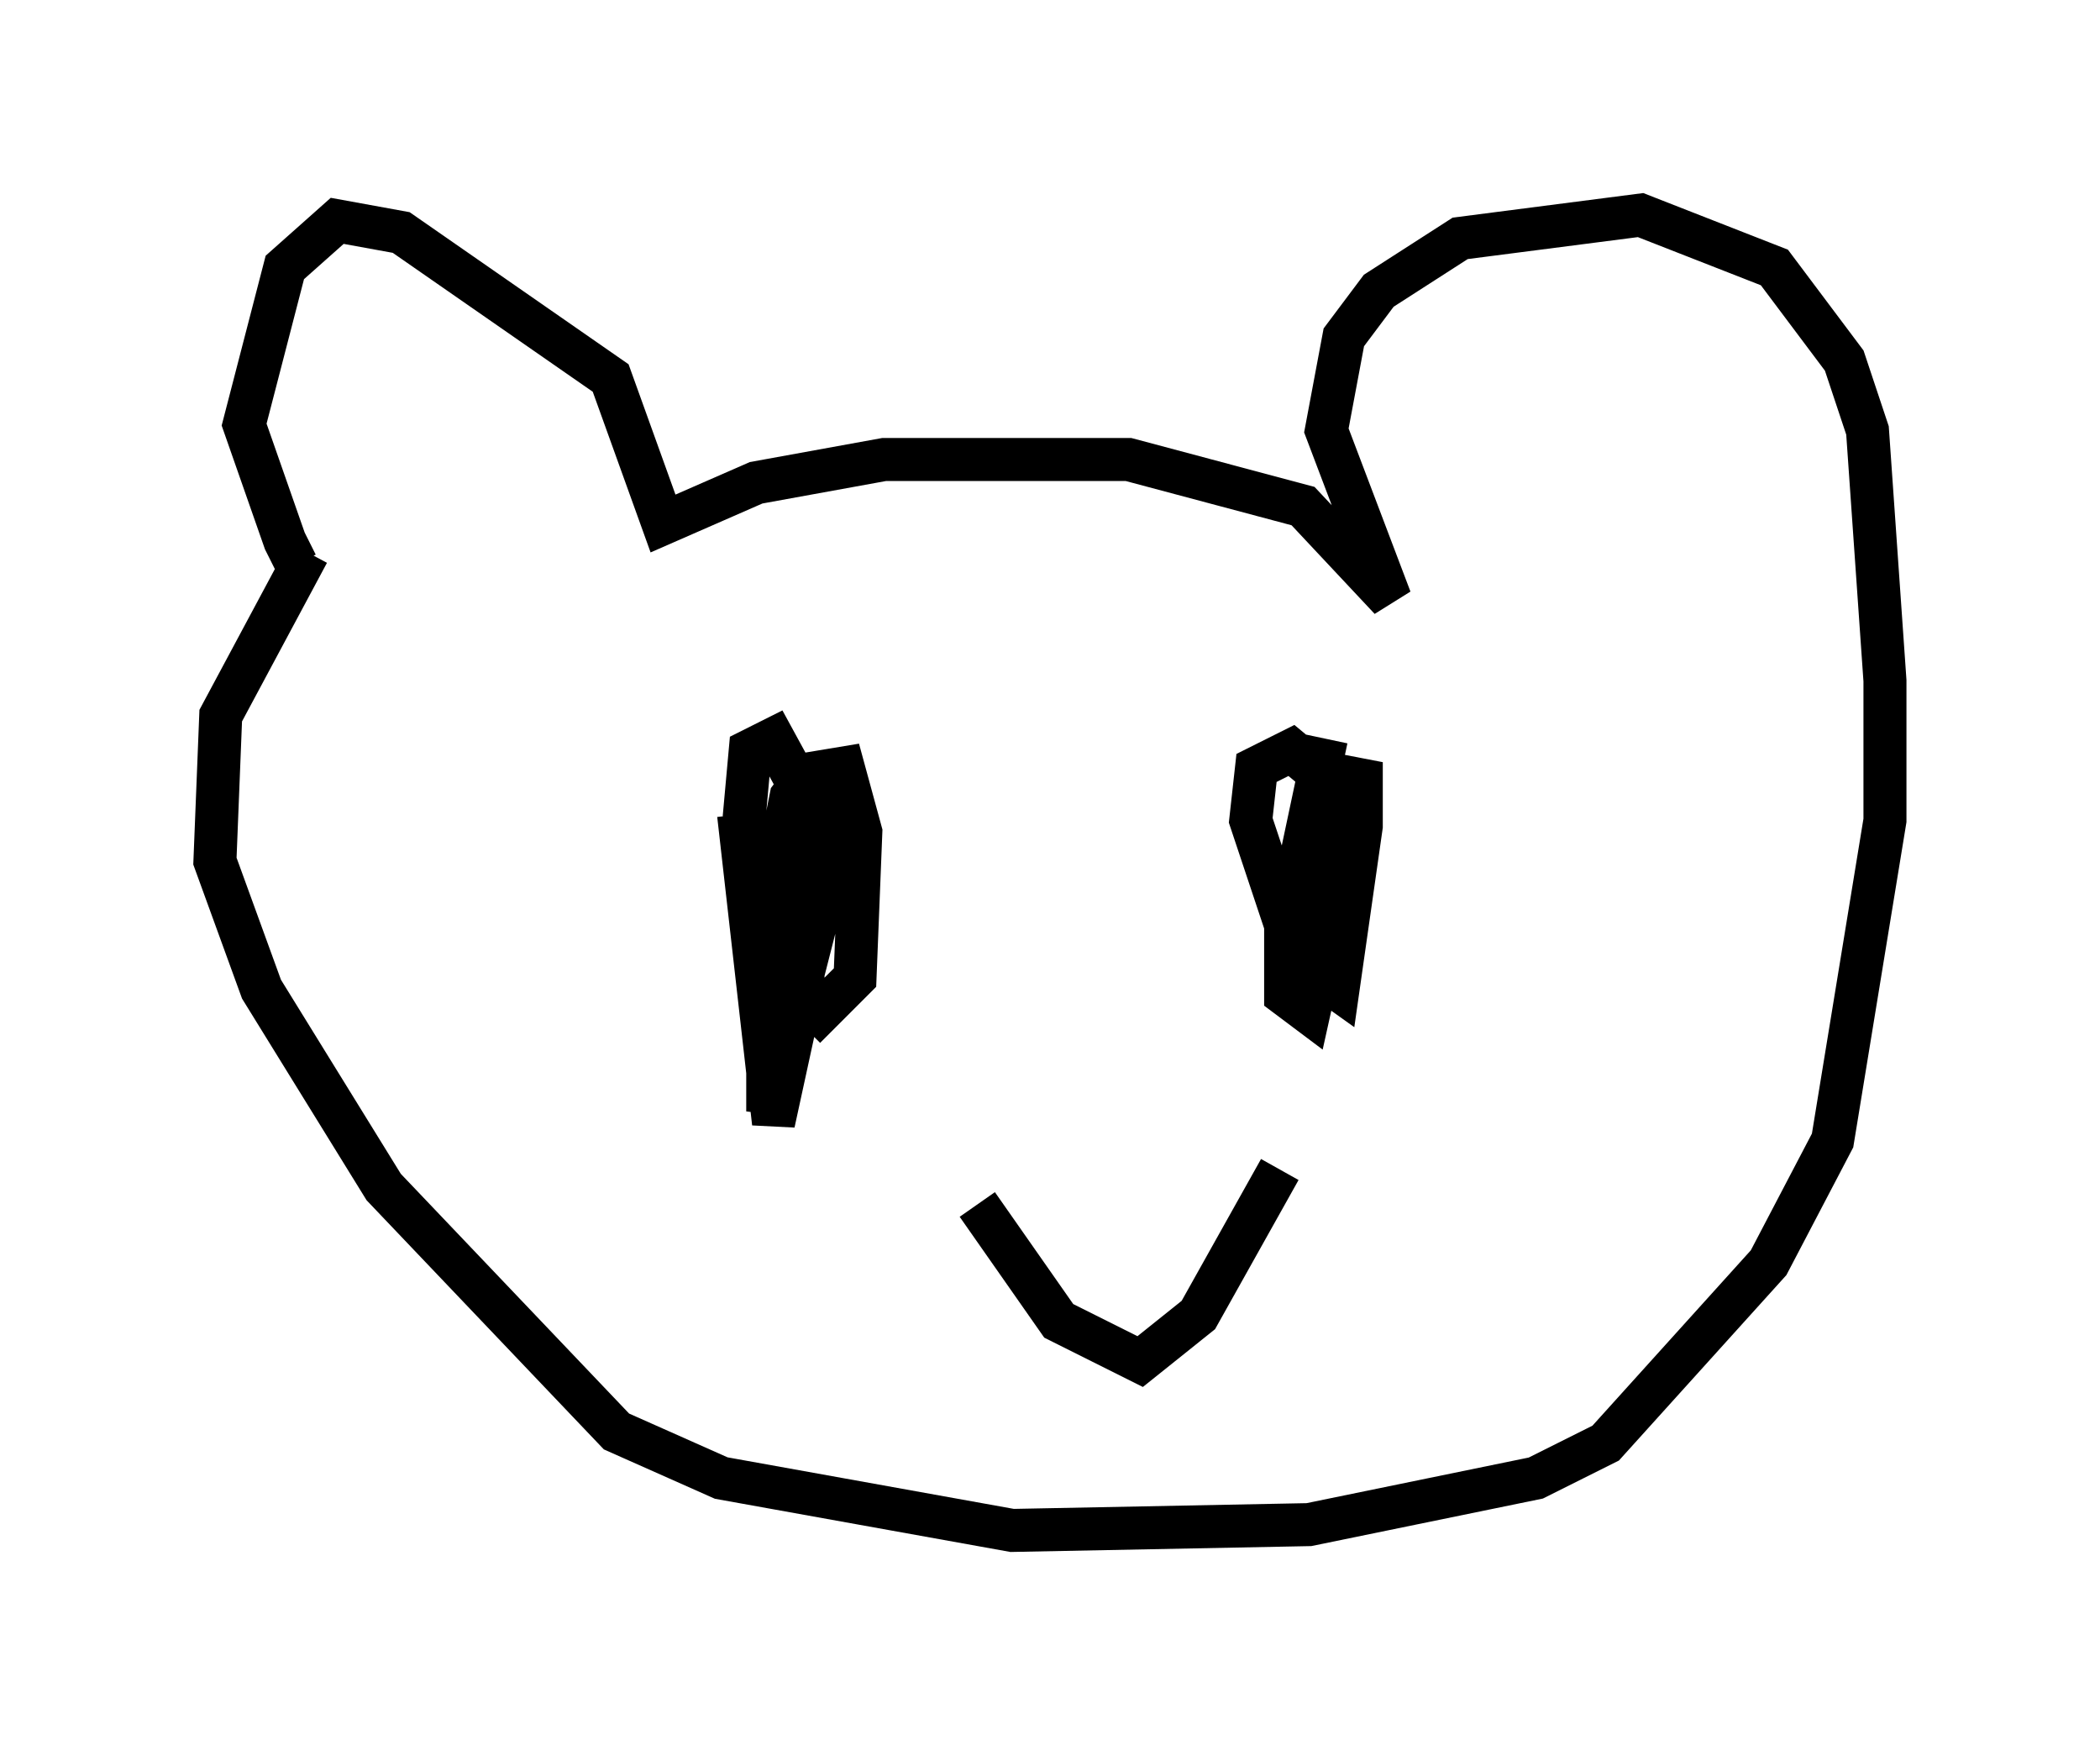 <?xml version="1.0" encoding="utf-8" ?>
<svg baseProfile="full" height="40.582" version="1.1" width="48.836" xmlns="http://www.w3.org/2000/svg" xmlns:ev="http://www.w3.org/2001/xml-events" xmlns:xlink="http://www.w3.org/1999/xlink"><defs /><rect fill="white" height="40.582" width="48.836" x="0" y="0" /><path d="M7.436, 13.119 m-0.541, 0.0 l-0.271, -0.541 -0.947, -2.706 l0.947, -3.654 1.218, -1.083 l1.488, 0.271 4.871, 3.383 l1.218, 3.383 2.165, -0.947 l2.977, -0.541 5.683, 0.0 l4.059, 1.083 2.03, 2.165 l-1.488, -3.924 0.406, -2.165 l0.812, -1.083 1.894, -1.218 l4.195, -0.541 3.112, 1.218 l1.624, 2.165 0.541, 1.624 l0.406, 5.819 0.0, 3.248 l-1.218, 7.442 -1.488, 2.842 l-3.789, 4.195 -1.624, 0.812 l-5.277, 1.083 -6.901, 0.135 l-6.766, -1.218 -2.436, -1.083 l-5.413, -5.683 -2.842, -4.601 l-1.083, -2.977 0.135, -3.383 l2.03, -3.789 m10.013, 6.089 l0.812, 7.172 0.677, -3.112 l0.135, -4.33 -0.812, -1.488 l-0.541, 0.271 -0.135, 1.488 l0.406, 2.165 0.677, 1.759 l0.677, 0.677 0.812, -0.812 l0.135, -3.383 -0.406, -1.488 l-0.812, 0.135 -0.406, 0.541 l-0.541, 2.706 0.0, 4.601 l1.624, -6.36 0.271, 0.541 l-0.135, 1.488 m11.231, -4.33 l-0.947, 4.465 0.0, 1.488 l0.541, 0.406 0.541, -2.436 l-0.135, -2.977 -0.812, -0.677 l-0.812, 0.406 -0.135, 1.218 l1.083, 3.248 0.947, 0.677 l0.541, -3.789 0.0, -1.488 l-0.541, 1.353 -0.135, 2.977 m-8.254, 5.954 l1.894, 2.706 1.894, 0.947 l1.353, -1.083 1.894, -3.383 " fill="none" stroke="black" stroke-width="1" /></svg>